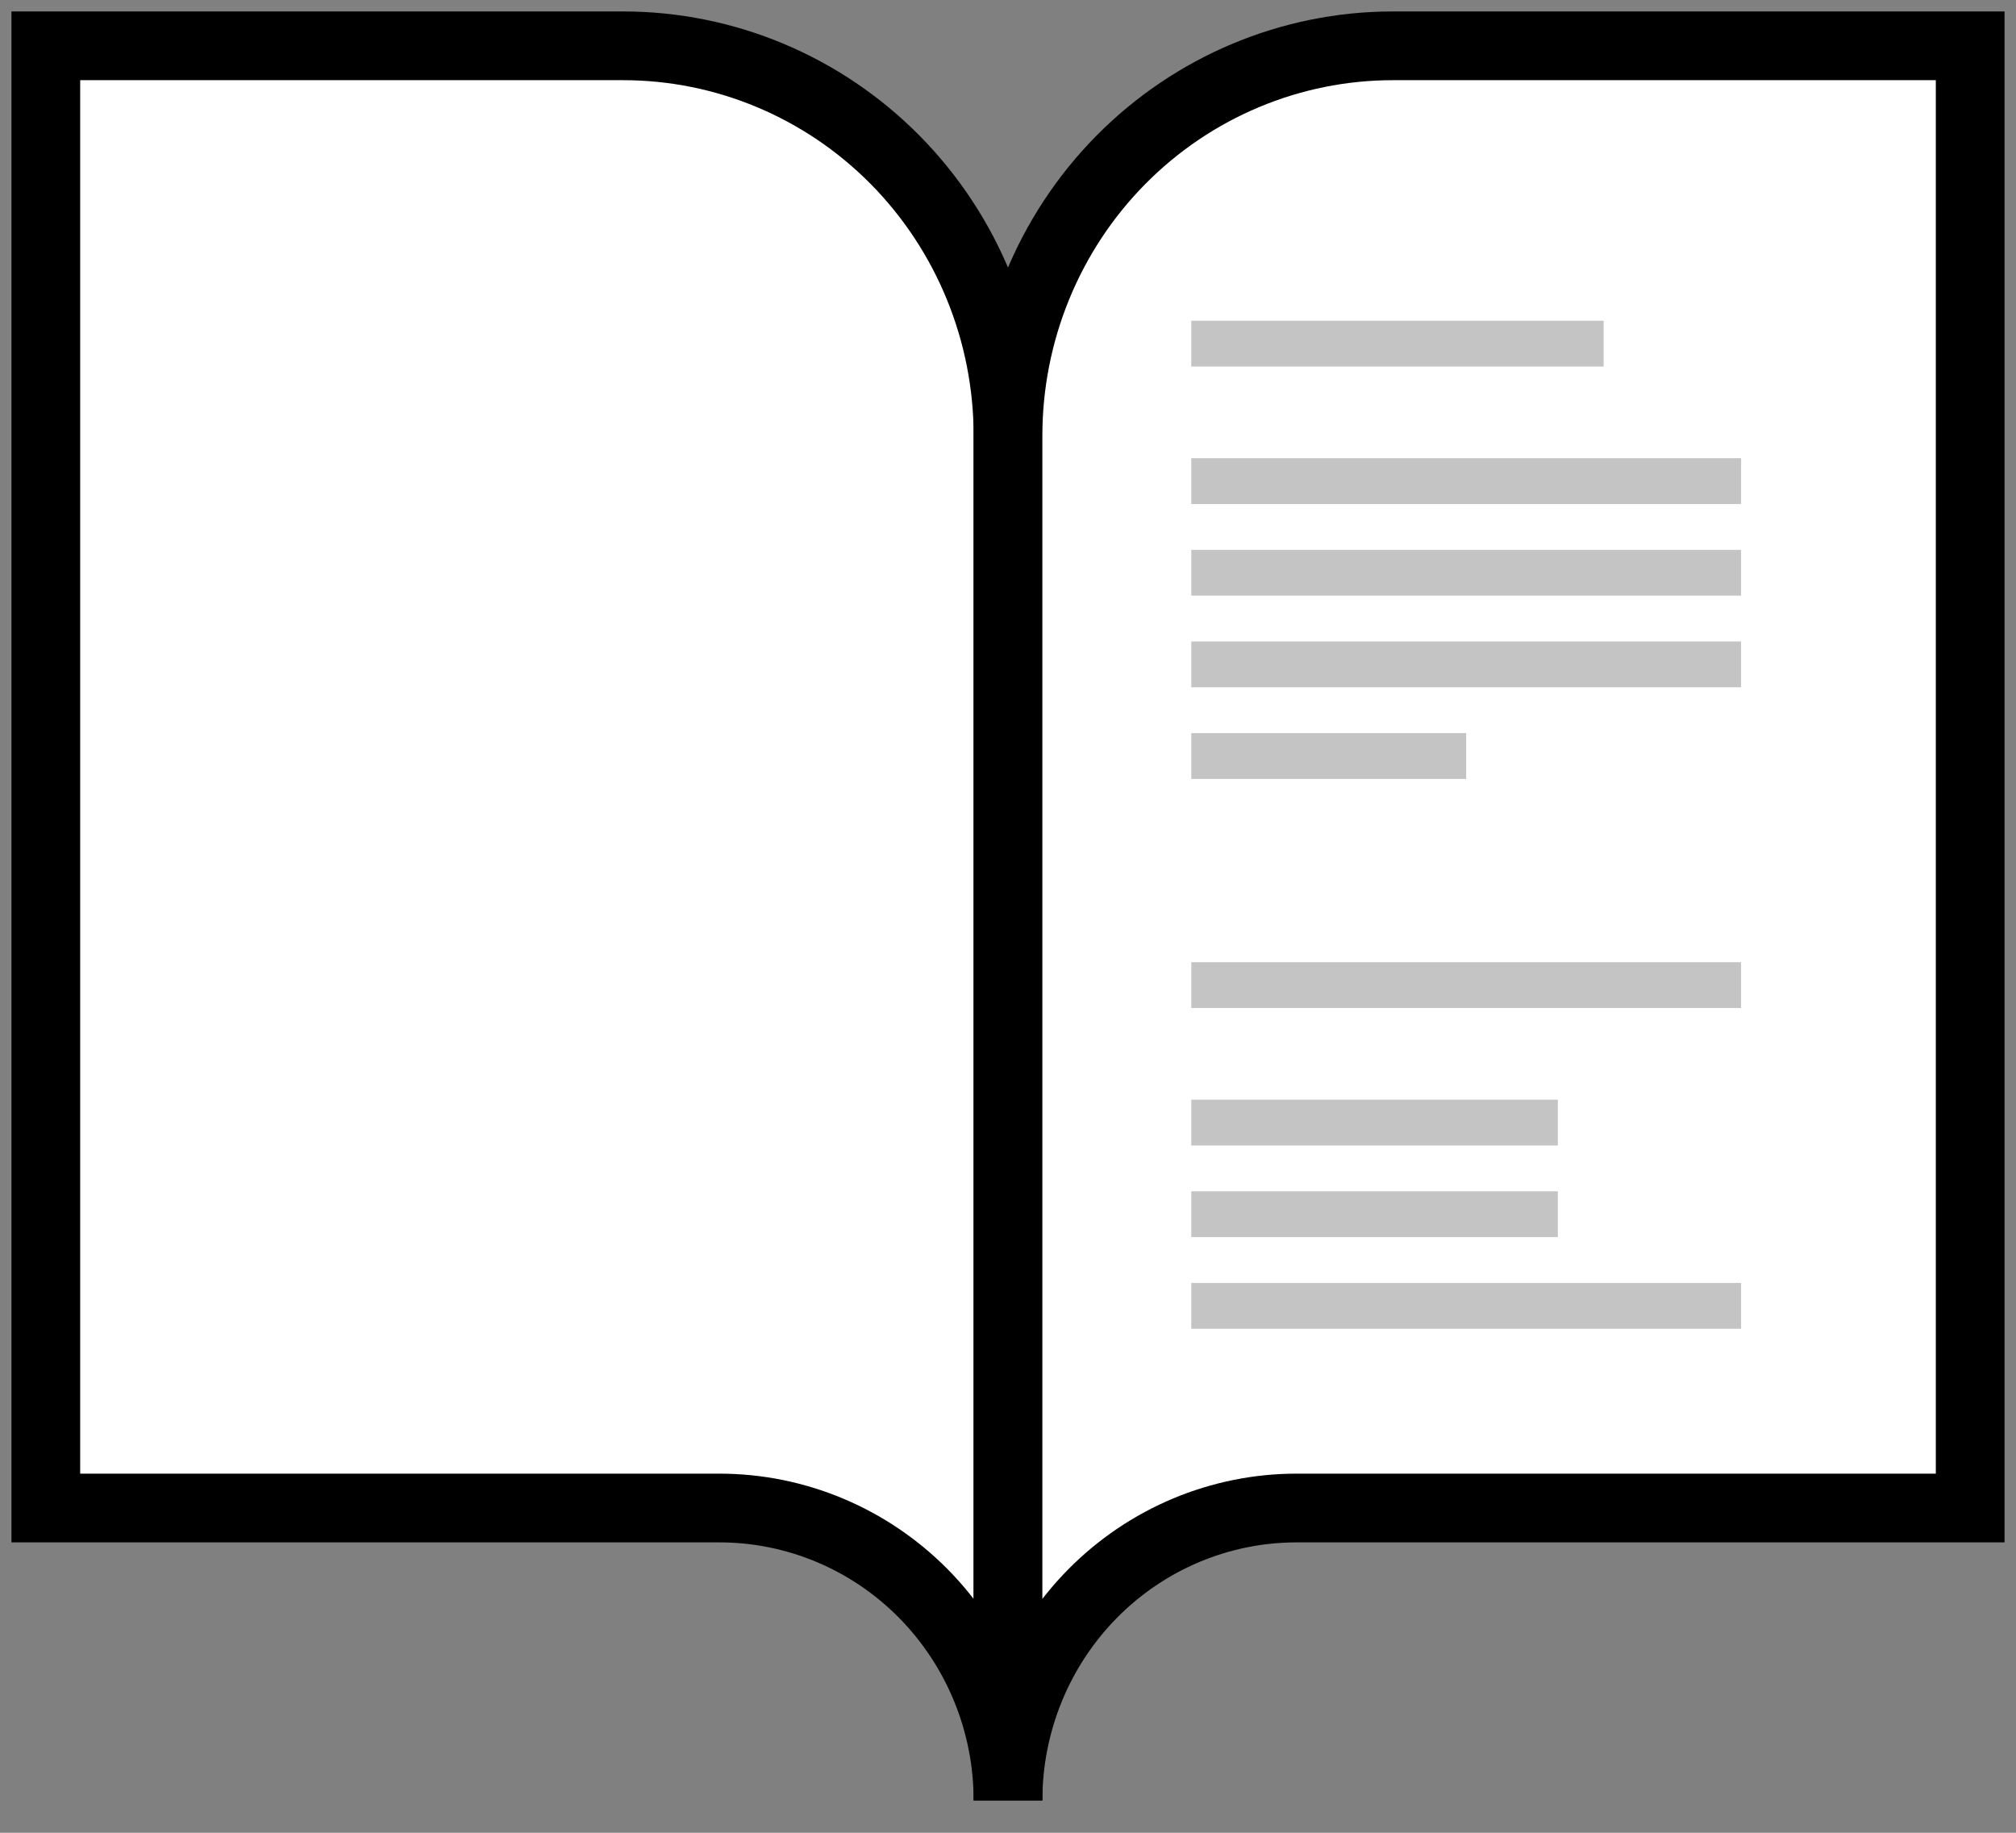 <svg width="44" height="40" viewBox="0 0 44 40" fill="none" xmlns="http://www.w3.org/2000/svg">
<rect x="0" y="0" width="44" height="40" fill="#808080" stroke="none"/>
<path d="M1 1H13.6C15.828 1 17.964 1.897 19.54 3.492C21.115 5.088 22 7.253 22 9.51V39.294C22 37.601 21.336 35.978 20.155 34.781C18.973 33.584 17.371 32.912 15.7 32.912H1V1Z" fill="white" stroke="black" stroke-width="1.5" stroke-linecap="round"/>
<path d="M43 1H30.4C28.172 1 26.036 1.897 24.46 3.492C22.885 5.088 22 7.253 22 9.51V39.294C22 37.601 22.664 35.978 23.845 34.781C25.027 33.584 26.629 32.912 28.3 32.912H43V1Z" fill="white" stroke="black" stroke-width="1.5" stroke-linecap="round"/>
<rect x="26" y="7" width="9" height="1" fill="#C4C4C4"/>
<rect x="26" y="10" width="12" height="1" fill="#C4C4C4"/>
<rect x="26" y="12" width="12" height="1" fill="#C4C4C4"/>
<rect x="26" y="14" width="12" height="1" fill="#C4C4C4"/>
<rect x="26" y="16" width="6" height="1" fill="#C4C4C4"/>
<rect x="26" y="21" width="12" height="1" fill="#C4C4C4"/>
<rect x="26" y="24" width="8" height="1" fill="#C4C4C4"/>
<rect x="26" y="26" width="8" height="1" fill="#C4C4C4"/>
<rect x="26" y="28" width="12" height="1" fill="#C4C4C4"/>
</svg>
